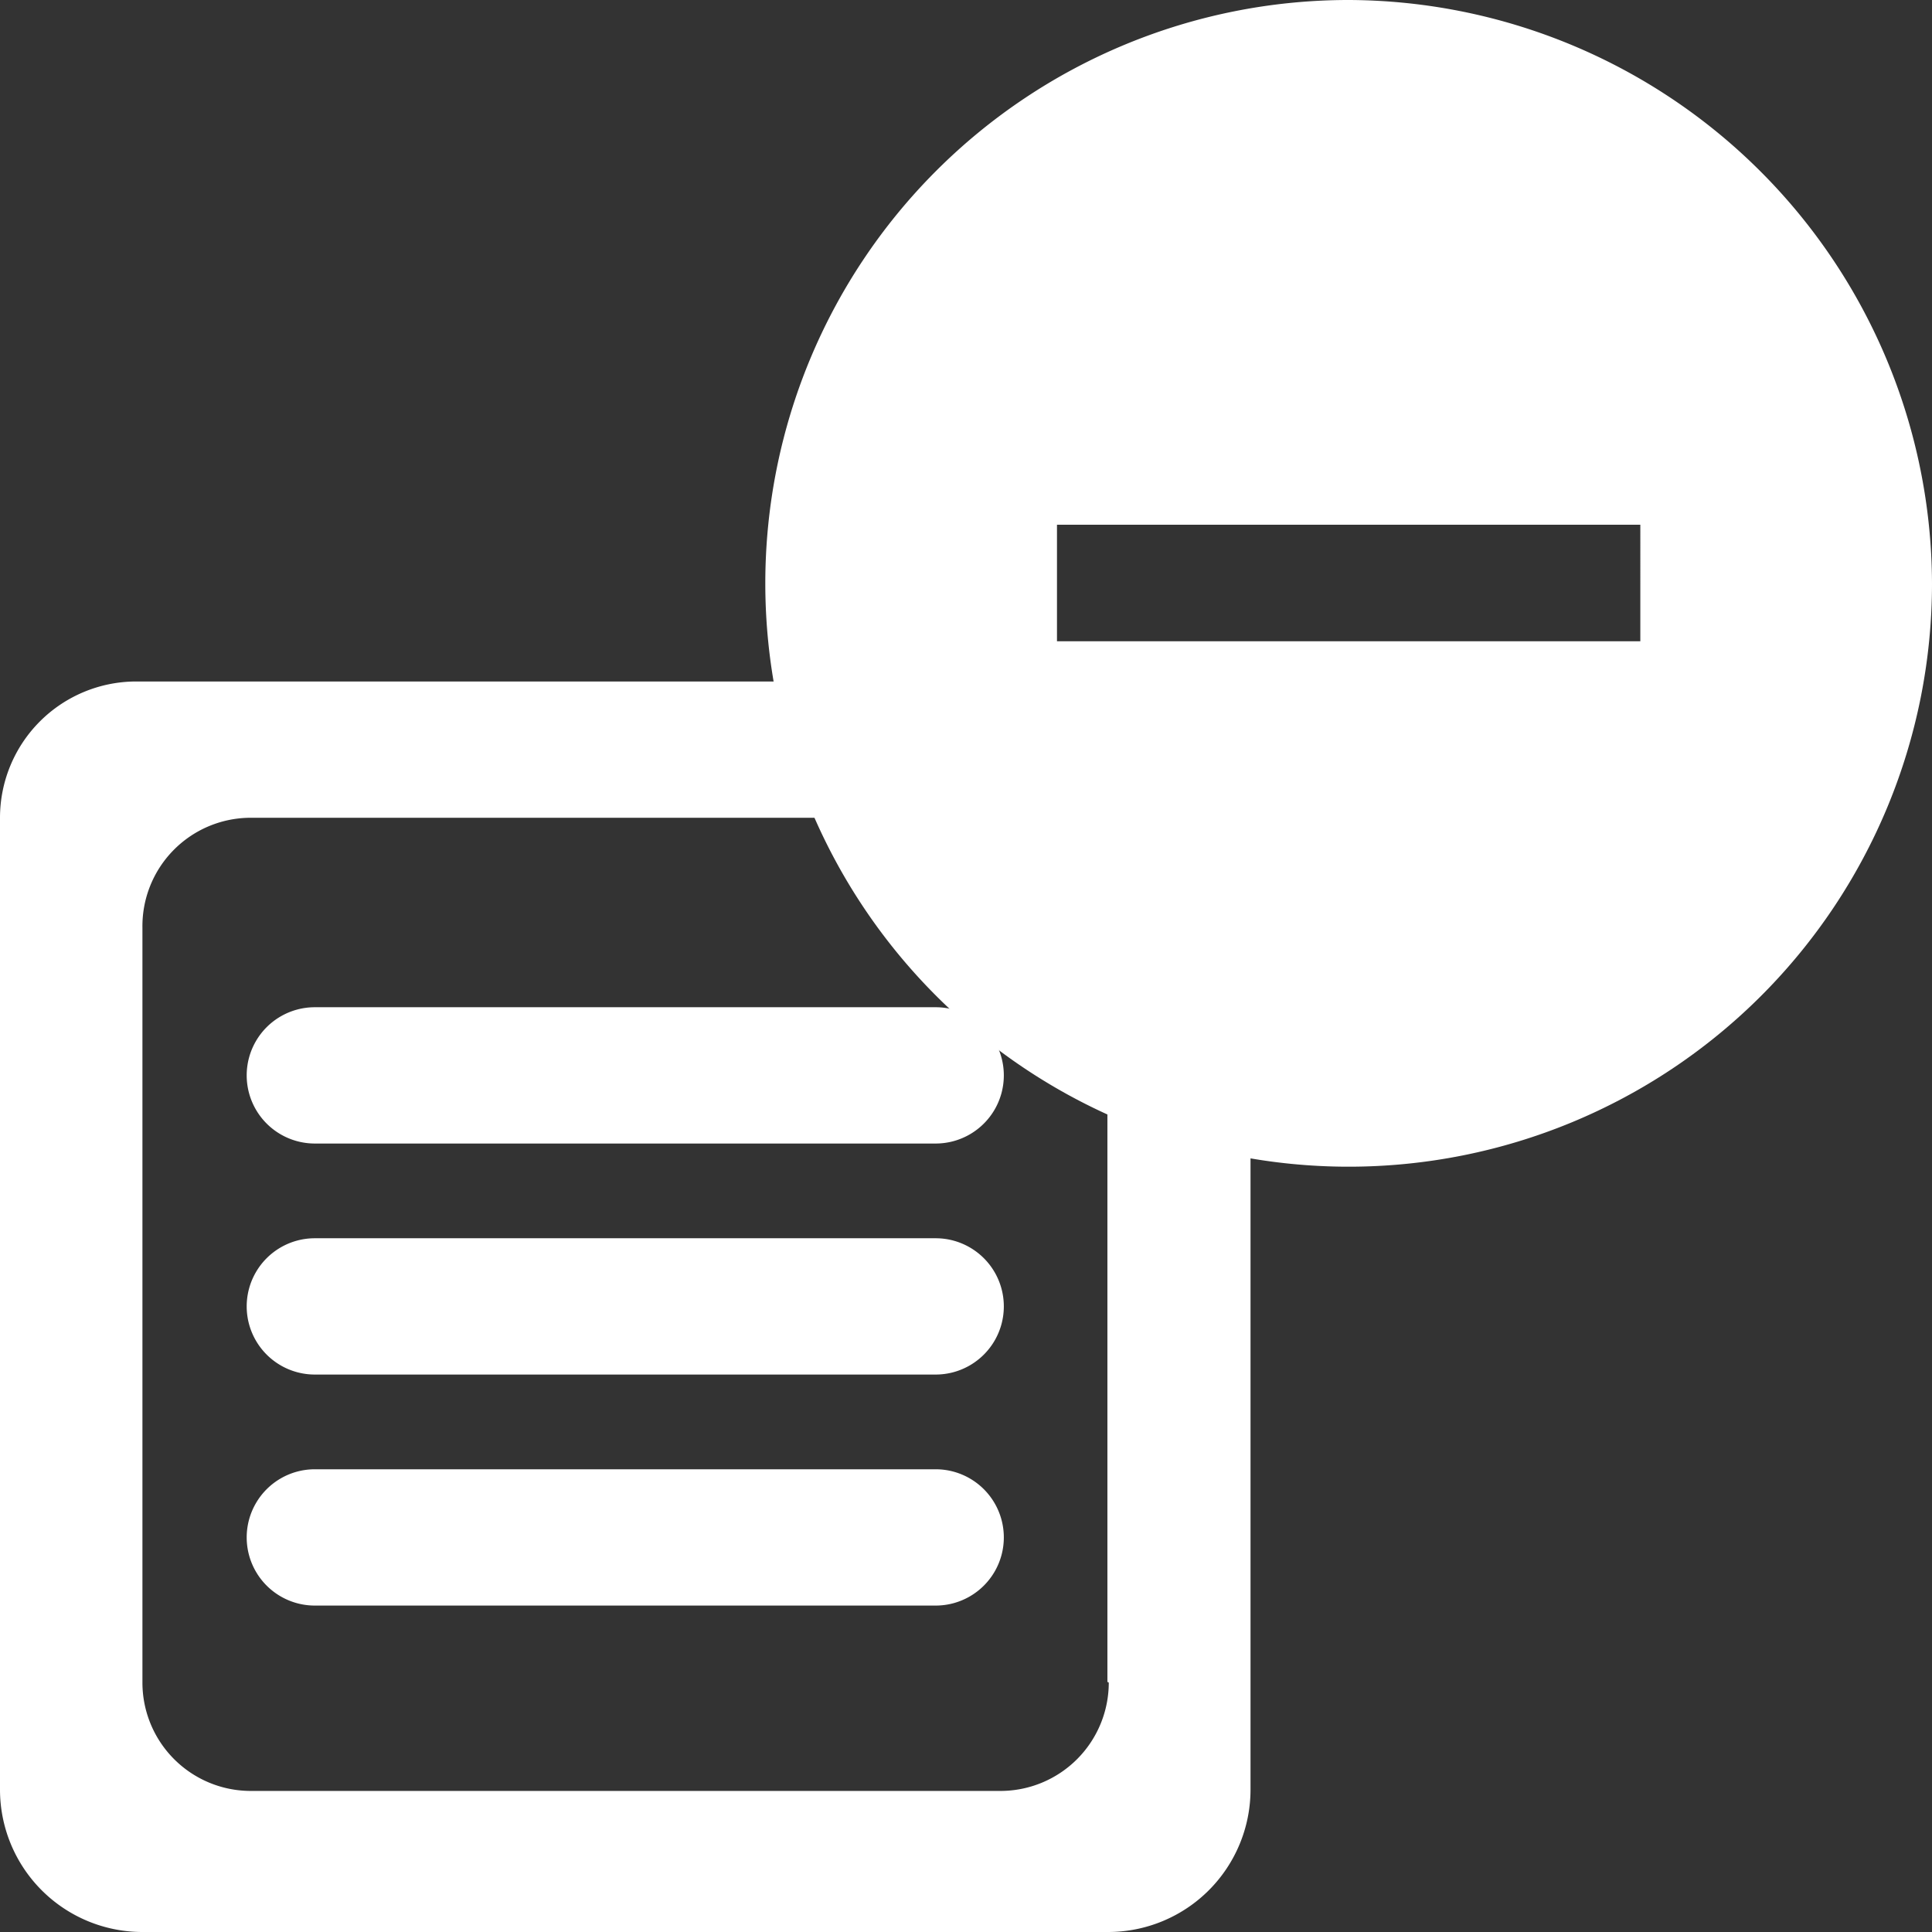 <svg id="Blacklist_-_Remove" data-name="Blacklist - Remove" xmlns="http://www.w3.org/2000/svg" viewBox="0 0 28.35 28.35"><rect x="0" y="0" width="28.35" height="28.35" fill="#333333" stroke="none"/><defs><style>.cls-1{fill:#fff;}</style></defs><title>blacklist-remove-white</title><path class="cls-1" d="M18.35,12.09A2.09,2.09,0,0,0,16.26,10H2a2,2,0,0,0-2,2V26.26a2.09,2.09,0,0,0,2.09,2.09H16.26a2.09,2.09,0,0,0,2.09-2.09h0Zm-2.08,12.6a1.59,1.59,0,0,1-1.59,1.59h-11a1.59,1.59,0,0,1-1.59-1.59h0V13.61A1.59,1.59,0,0,1,3.66,12h11a1.59,1.59,0,0,1,1.59,1.59h0V24.68Z"/><path class="cls-1" d="M4.62,20.17h9.11a1,1,0,1,0,0-2H4.62a1,1,0,1,0,0,2Z"/><path class="cls-1" d="M4.62,23.56h9.11a1,1,0,1,0,0-2H4.62a1,1,0,1,0,0,2Z"/><path class="cls-1" d="M4.62,16.78h9.11a1,1,0,0,0,0-2H4.62a1,1,0,1,0,0,2Z"/><path class="cls-1" d="M19.79,0a8.56,8.56,0,1,0,8.56,8.56A8.59,8.59,0,0,0,19.79,0Zm4.28,9.41H15.51V7.7h8.56Zm0,0"/></svg>